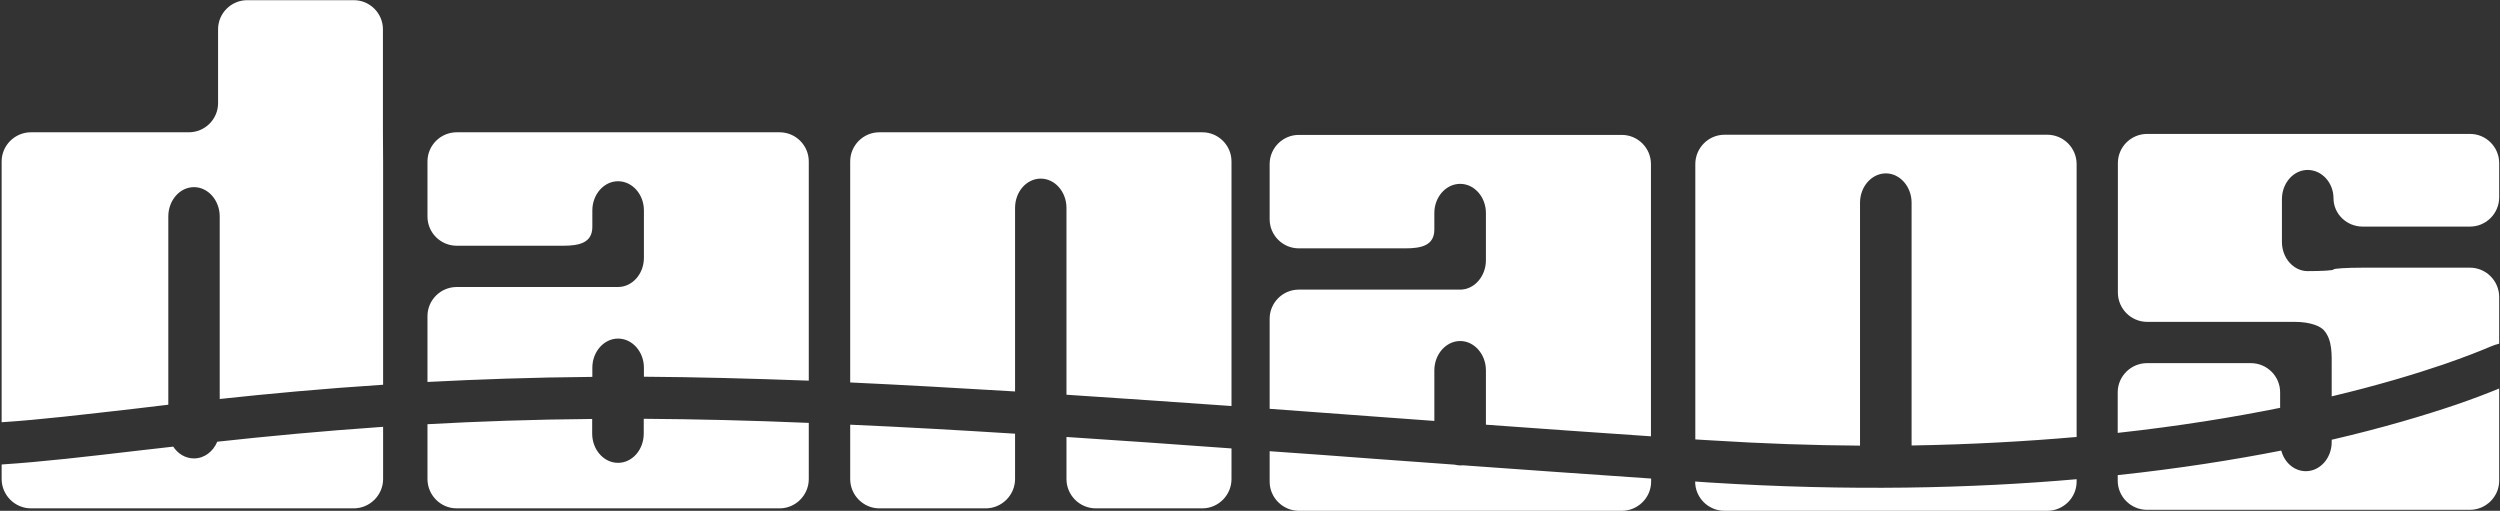 <svg version="1.2" xmlns="http://www.w3.org/2000/svg" viewBox="0 0 1527 312" width="1527" height="312">
	<rect x="0" y="0" width="1527" height="312" fill="#333333" stroke="none"/>
	<title>DAC-Annual-Report-2020-1-pdf-svg</title>
	<defs>
		<clipPath clipPathUnits="userSpaceOnUse" id="cp1">
			<path d="m-5704-666h8013v10294h-8013z"/>
		</clipPath>
	</defs>
	<style>
		.s0 { fill: #ffffff } 
	</style>
	<g id="Clip-Path: Page 1" clip-path="url(#cp1)">
		<g id="Page 1">
			<path id="Path 3" fill-rule="evenodd" class="s0" d="m1250.5 82.3c9.9 0 17.9 8.1 17.9 17.9v166.7c-31 2.7-64.6 4.6-100.8 5.2v-148.3c0-9.8-7.1-17.9-15.7-17.9-8.7 0-15.8 8.1-15.8 17.9v148.4c-28.6-0.2-58.8-1.2-90.5-3.2l-10.1-0.6v-168.2c0-9.8 8-17.9 17.8-17.9zm-206.6 212.4c85.6 5.4 160.5 3.6 224.5-2v1.5c0 9.8-8.1 17.8-17.9 17.8h-197.2c-9.8 0-17.9-8-17.9-17.8v-0.1zm-291.7-46.7c-34.5-2.4-68.2-4.8-100.8-6.9v-114.1c0-9.9-7.1-17.9-15.7-17.9-8.7 0-15.7 8-15.7 17.9v112.1c-34.9-2.1-68.5-4-100.7-5.5v-135c0-9.8 8-17.8 17.8-17.8h197.3c9.8 0 17.8 8 17.8 17.8zm-132.2 16.9v27.7c0 9.8-8.1 17.9-17.9 17.9h-65c-9.8 0-17.8-8.1-17.8-17.9v-33.2c32.2 1.4 65.8 3.3 100.7 5.5zm132.2 9v18.7c0 9.8-8 17.9-17.8 17.9h-65.1c-9.9 0-17.9-8.1-17.9-17.9v-25.7c32.6 2.1 66.3 4.5 100.8 7zm-518.2-175.3v136.4c-37 2.4-70 5.5-99.8 8.7v-111.5c0-9.8-7.1-17.9-15.7-17.9-8.7 0-15.7 8.1-15.7 17.9v115q-10.9 1.3-21 2.5c-30.8 3.5-57.4 6.7-80.8 8.2v-159.3c0-9.8 8.1-17.8 17.9-17.8h96.4c9.9 0 17.9-8 17.9-17.8v-45.1c0-9.8 8-17.8 17.8-17.8h65.1c9.8 0 17.8 8 17.8 17.8 0 9.8 0 62.9 0 62.9 0 0 0.1 8 0.1 17.8zm-149.3 176.6q10.2-1.1 21.1-2.4c2.9 4.4 7.5 7.2 12.7 7.2 6.3 0 11.7-4.2 14.2-10.2 30.1-3.3 63.7-6.5 101.3-9.1v31.9c0 9.8-8.1 17.9-17.9 17.9h-197.2c-9.8 0-17.9-8.1-17.9-17.9v-8.9c24.8-1.6 52.1-4.8 83.7-8.5zm1358.4-136.8c-9.8 0-17.8-7.8-17.8-17.3 0-9.5-7.1-17.3-15.8-17.3-8.6 0-15.7 8-15.7 17.8v26.2c0 9.8 7.1 17.8 15.7 17.8 8.7 0 15.8-0.4 15.8-1 0-0.6 8-1.1 17.8-1.1h65.6c9.8 0 17.8 8.1 17.8 17.9v28.5q-2.4 0.6-5.3 1.8c-6.3 2.7-16 6.5-29 11-17.1 5.8-39.8 12.7-68 19.4v-17.2c0-8.3 0.5-17.2-4.7-23.1-2-2.4-8-5.2-17.9-5.2h-90.1c-9.9 0-17.9-8.1-17.9-17.9v-79.1c0-9.8 8-17.8 17.9-17.8h197.2c9.8 0 17.8 8 17.8 17.8v20.9c0 9.9-8 17.9-17.8 17.9zm-18.9 130.2c31.9-7.4 57.3-15.1 76.2-21.5 10.8-3.7 19.5-7.1 26.1-9.8v56.3c0 9.8-8.1 17.8-17.9 17.8h-197.2c-9.8 0-17.9-8-17.9-17.8v-3.4c37.5-4 70.8-9.3 99.9-15 1.9 7.3 7.9 12.6 15 12.6 8.7 0 15.8-8 15.8-17.8zm-31.5-19.5c-28.7 5.8-61.8 11.2-99.2 15.3v-24.8c0-9.8 8.1-17.8 17.9-17.8h63.4c9.9 0 17.9 8 17.9 17.8zm-916.5-168.3c9.8 0 17.8 8 17.8 17.8v133.9c-35.4-1.3-69-2.2-100.7-2.4v-5.5c0-9.8-7.1-17.8-15.8-17.8-8.6 0-15.7 8-15.7 17.8v5.6c-36.4 0.3-69.8 1.5-100.7 3.1v-40.2c0-9.8 8-17.8 17.9-17.8h98.5c8.7 0 15.8-8 15.8-17.8v-29c0-9.8-7.1-17.8-15.8-17.8-8.6 0-15.7 8-15.7 17.8v10.1c0 9.8-8.1 11.5-17.9 11.5h-64.9c-9.9 0-17.9-8-17.9-17.8v-33.7c0-9.8 8-17.8 17.9-17.8zm-114.5 175.1v8.9c0 9.9 7.1 17.9 15.8 17.9 8.7 0 15.7-8 15.7-17.9v-9c31.6 0.2 65.3 1 100.8 2.5v34.3c0 9.8-8 17.9-17.8 17.9h-197.3c-9.8 0-17.8-8.1-17.8-17.9v-33.5c30.9-1.7 64.3-2.9 100.6-3.2zm628.9-173.5c9.8 0 17.8 8 17.8 17.8v166.3c-34-2.3-67.7-4.7-100.8-7.1v-33.2c0-9.8-7.1-17.9-15.7-17.9-8.7 0-15.8 8.1-15.8 17.9v30.9l-34.2-2.5q-33.7-2.5-66.4-4.9v-55c0-9.8 8-17.8 17.8-17.8h98.6c8.6 0 15.7-8.1 15.7-17.9v-28.9c0-9.8-7.1-17.8-15.7-17.8-8.7 0-15.8 8-15.8 17.8v10.1c0 9.8-8 11.5-17.8 11.5h-65c-9.8 0-17.8-8-17.8-17.8v-33.7c0-9.8 8-17.8 17.8-17.8zm-150.4 197.9q23.8 1.7 48.2 3.5 1.7 0.4 3.5 0.5 0.8 0 1.6-0.1c37.4 2.7 75.7 5.4 115 8.1v1.9c0 9.8-8.1 17.8-17.9 17.8h-197.2c-9.8 0-17.9-8-17.9-17.8v-18.6q31.9 2.2 64.7 4.7z"/>
		</g>
	</g>
</svg>